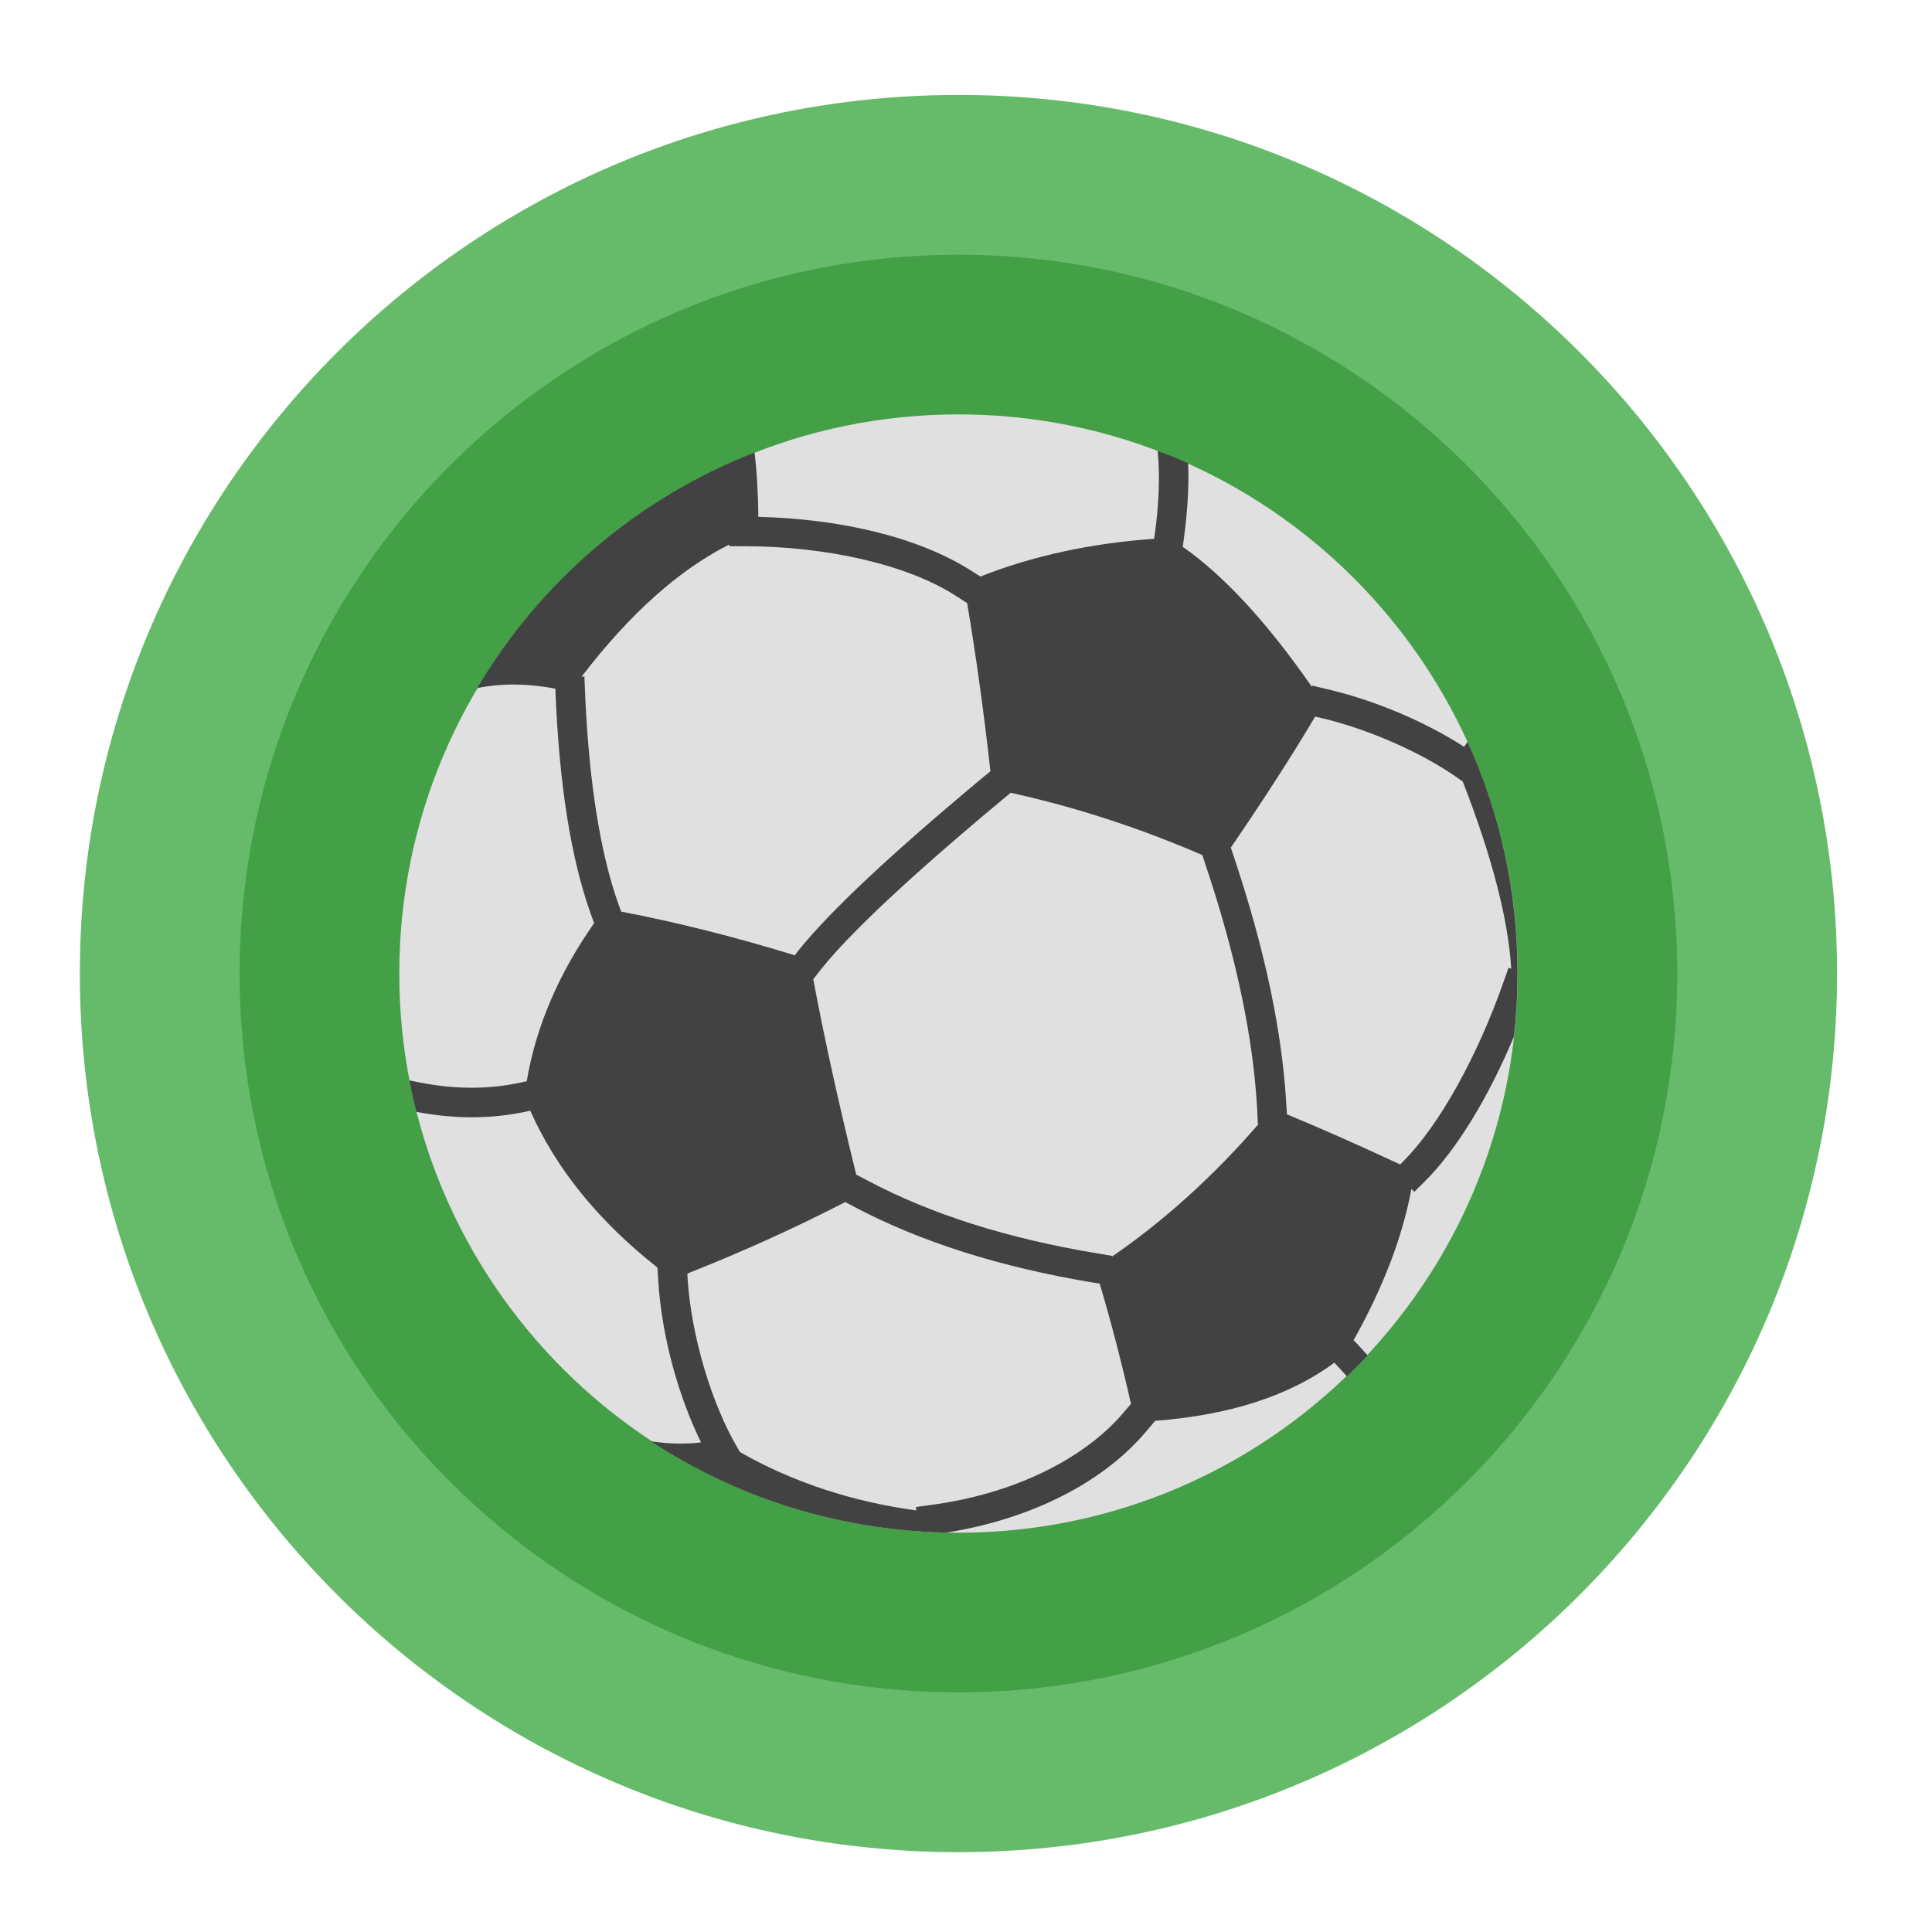 <?xml version="1.0" encoding="UTF-8"?>
<svg xmlns="http://www.w3.org/2000/svg" xmlns:xlink="http://www.w3.org/1999/xlink" width="64px" height="64px" viewBox="0 0 64 64" version="1.1">
<g id="surface1">
<path style=" stroke:none;fill-rule:nonzero;fill:rgb(40%,73.333%,41.569%);fill-opacity:1;" d="M 31.75 3.145 C 47.824 3.145 60.855 16.176 60.855 32.25 C 60.855 48.324 47.824 61.355 31.75 61.355 C 15.676 61.355 2.645 48.324 2.645 32.25 C 2.645 16.176 15.676 3.145 31.75 3.145 Z M 31.75 3.145 "/>
<path style=" stroke:none;fill-rule:nonzero;fill:rgb(26.275%,62.745%,27.843%);fill-opacity:1;" d="M 31.75 8.438 C 44.902 8.438 55.562 19.098 55.562 32.25 C 55.562 45.402 44.902 56.062 31.75 56.062 C 18.598 56.062 7.938 45.402 7.938 32.25 C 7.938 19.098 18.598 8.438 31.75 8.438 Z M 31.75 8.438 "/>
<path style=" stroke:none;fill-rule:nonzero;fill:rgb(87.843%,87.843%,87.843%);fill-opacity:1;" d="M 31.75 13.727 C 41.98 13.727 50.273 22.02 50.273 32.25 C 50.273 42.48 41.98 50.773 31.75 50.773 C 21.52 50.773 13.227 42.48 13.227 32.25 C 13.227 22.02 21.52 13.727 31.75 13.727 Z M 31.75 13.727 "/>
<path style=" stroke:none;fill-rule:nonzero;fill:rgb(25.882%,25.882%,25.882%);fill-opacity:1;" d="M 38.352 14.934 C 38.426 15.773 38.395 16.707 38.246 17.746 L 38.23 17.848 C 36.137 17.996 34.211 18.414 32.477 19.098 L 32.191 18.918 C 30.406 17.773 27.797 17.188 25.121 17.121 C 25.113 16.266 25.066 15.559 24.996 14.988 C 21.125 16.5 17.898 19.262 15.809 22.793 C 16.621 22.629 17.484 22.641 18.398 22.812 L 18.402 22.941 C 18.527 25.992 18.91 28.422 19.566 30.262 L 19.68 30.582 C 18.492 32.281 17.75 34.023 17.449 35.816 L 17.273 35.855 C 16.207 36.09 15.086 36.094 13.883 35.855 L 13.562 35.789 C 13.629 36.145 13.707 36.492 13.797 36.844 C 13.797 36.836 13.797 36.832 13.797 36.832 C 15.074 37.078 16.309 37.07 17.484 36.812 L 17.566 36.793 C 18.418 38.711 19.816 40.441 21.777 41.988 L 21.805 42.41 C 21.914 44.242 22.465 46.238 23.223 47.781 C 22.703 47.844 22.156 47.832 21.57 47.746 C 24.383 49.594 27.734 50.691 31.348 50.77 C 34.172 50.32 36.547 49.105 37.965 47.422 L 38.266 47.066 C 40.742 46.879 42.723 46.234 44.203 45.141 L 44.227 45.168 L 44.621 45.594 C 44.852 45.363 45.082 45.137 45.305 44.898 L 44.945 44.504 L 44.84 44.395 C 45.824 42.637 46.461 40.969 46.754 39.387 L 46.852 39.48 L 47.199 39.137 C 48.285 38.051 49.324 36.309 50.152 34.336 C 50.23 33.656 50.27 32.957 50.27 32.25 C 50.27 29.508 49.68 26.91 48.617 24.574 L 48.5 24.738 C 47.203 23.902 45.508 23.184 43.938 22.824 L 43.465 22.711 L 43.453 22.746 C 41.984 20.629 40.559 19.082 39.18 18.113 L 39.211 17.887 C 39.336 16.98 39.391 16.133 39.359 15.344 C 39.027 15.195 38.691 15.059 38.352 14.934 Z M 24.156 18.043 L 24.156 18.094 L 24.645 18.094 C 27.344 18.094 30.031 18.688 31.664 19.738 L 32.039 19.98 C 32.336 21.754 32.594 23.605 32.809 25.551 L 32.559 25.754 C 29.527 28.281 27.5 30.176 26.445 31.492 L 26.328 31.645 C 24.316 31.027 22.402 30.547 20.578 30.199 L 20.48 29.934 C 19.883 28.246 19.504 25.891 19.379 22.898 L 19.359 22.41 L 19.266 22.414 C 20.859 20.336 22.488 18.879 24.156 18.039 Z M 43.566 23.738 L 43.719 23.773 C 45.289 24.133 47.078 24.922 48.27 25.758 L 48.457 25.891 C 49.43 28.395 49.961 30.457 50.062 32.09 L 49.973 32.059 L 49.809 32.52 C 48.945 34.988 47.672 37.281 46.508 38.445 L 46.383 38.574 C 44.938 37.902 43.684 37.348 42.633 36.914 L 42.617 36.688 C 42.488 34.234 41.91 31.488 40.891 28.434 L 40.773 28.078 C 41.875 26.465 42.809 25.016 43.566 23.738 Z M 33.48 26.262 C 35.598 26.727 37.711 27.41 39.828 28.324 L 39.965 28.738 C 40.965 31.734 41.516 34.402 41.645 36.738 L 41.668 37.227 L 41.699 37.227 C 40.203 38.953 38.582 40.426 36.832 41.629 L 36.836 41.602 L 36.352 41.52 C 33.371 41.027 30.836 40.219 28.75 39.113 L 28.363 38.91 C 27.758 36.449 27.285 34.289 26.941 32.438 L 27.203 32.102 C 28.16 30.906 30.172 29.016 33.184 26.508 Z M 28 39.82 L 28.297 39.977 C 30.5 41.141 33.129 41.973 36.191 42.484 L 36.43 42.523 C 36.812 43.812 37.156 45.141 37.465 46.504 L 37.223 46.789 C 35.941 48.305 33.621 49.488 30.824 49.855 L 30.34 49.922 L 30.355 50.035 C 28.207 49.742 26.262 49.098 24.512 48.102 L 24.418 47.941 C 23.586 46.52 22.898 44.273 22.777 42.348 L 22.77 42.188 C 24.648 41.445 26.387 40.652 28 39.82 Z M 28 39.82 "/>
</g>
</svg>
